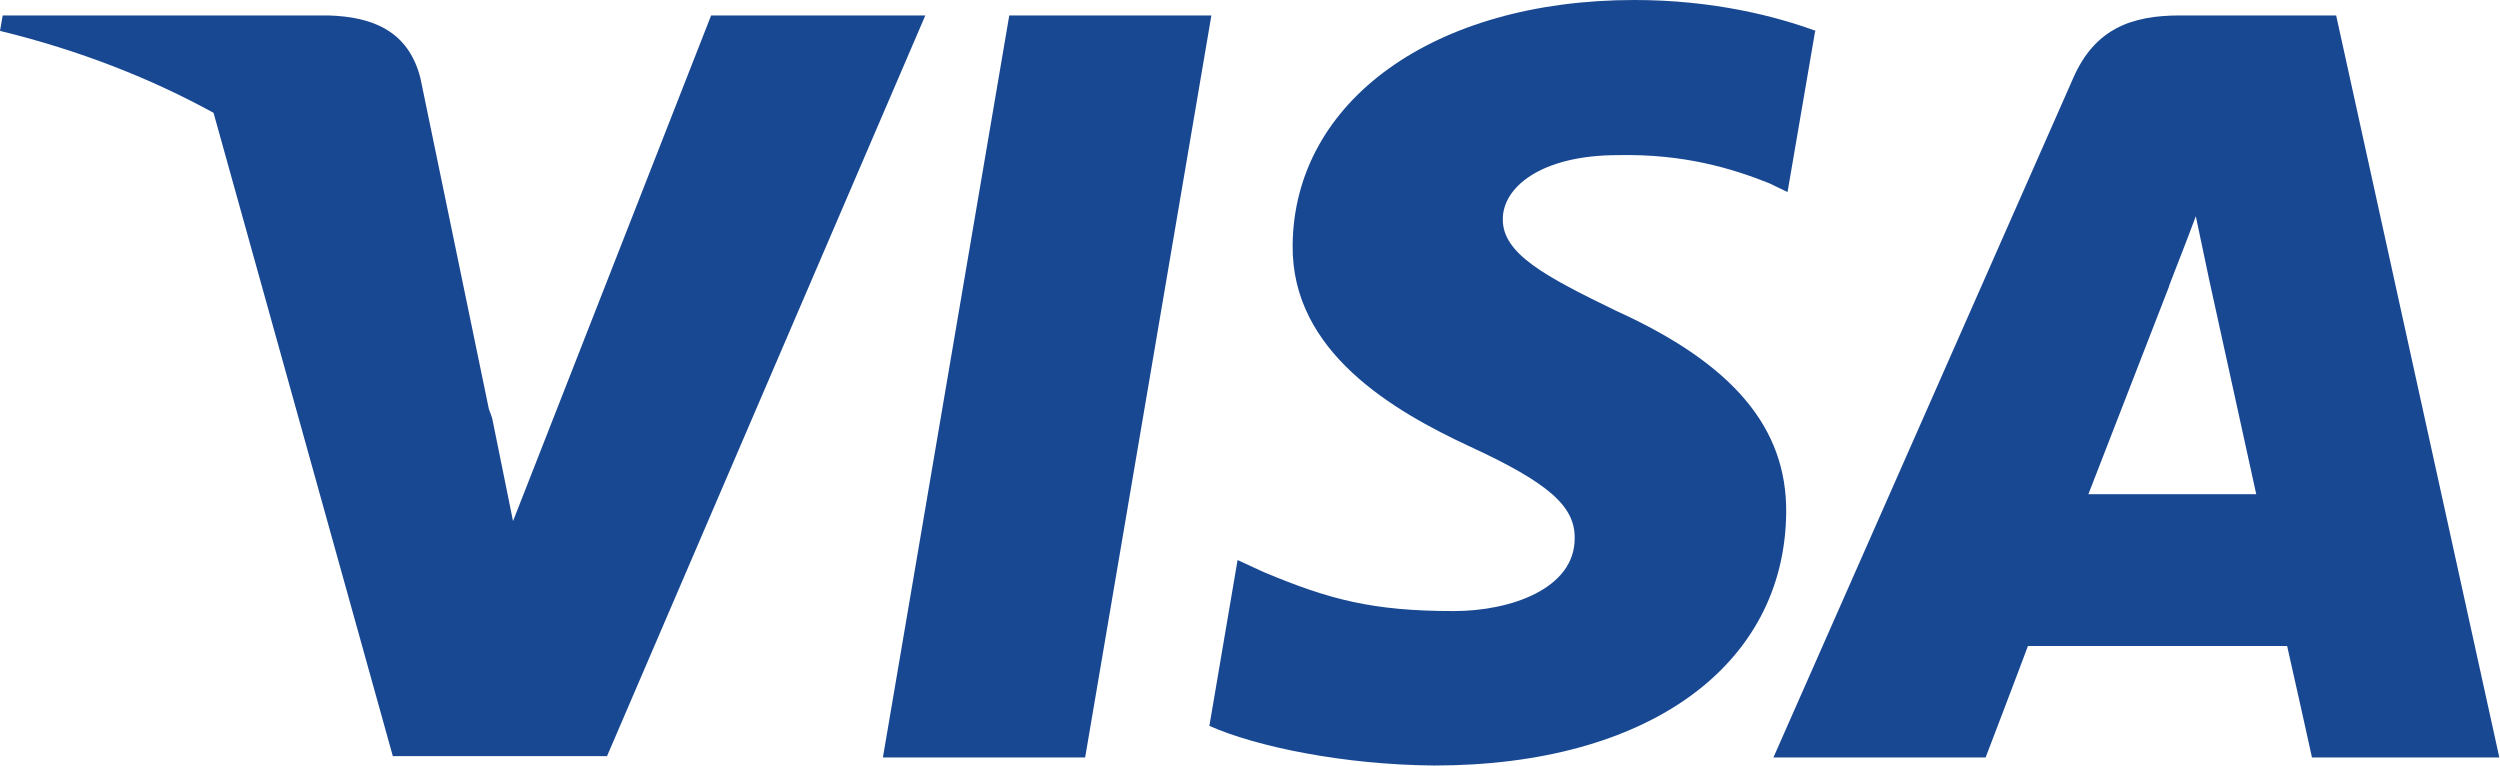 <?xml version="1.0" encoding="UTF-8"?>
<svg id="Layer_1" xmlns="http://www.w3.org/2000/svg" viewBox="0 0 37.23 11.4">
  <defs>
    <style>
      .cls-1 {
        fill: #194893;
      }
    </style>
  </defs>
  <path class="cls-1" d="M13.15,11.27L15.03.23h3.01l-1.88,11.05h-3.01Z"/>
  <path class="cls-1" d="M27.04.46c-.6-.22-1.53-.46-2.7-.46-2.98,0-5.07,1.5-5.09,3.65-.02,1.59,1.5,2.47,2.64,3,1.17.54,1.57.89,1.56,1.37,0,.74-.94,1.08-1.8,1.08-1.21,0-1.85-.17-2.83-.58l-.39-.18-.42,2.47c.7.31,2,.58,3.35.59,3.17,0,5.22-1.48,5.24-3.77.01-1.26-.79-2.21-2.53-3-1.05-.51-1.7-.85-1.69-1.37,0-.46.55-.95,1.72-.95.98-.02,1.7.2,2.25.42l.27.13.41-2.39Z"/>
  <path class="cls-1" d="M34.79.23h-2.33c-.72,0-1.26.2-1.58.92l-4.47,10.13h3.16s.52-1.36.63-1.66c.35,0,3.42,0,3.86,0,.09.39.37,1.66.37,1.66h2.79L34.79.23ZM31.1,7.36c.25-.64,1.2-3.09,1.2-3.09-.02.03.25-.64.4-1.05l.2.95s.58,2.64.7,3.19h-2.5Z"/>
  <path class="cls-1" d="M.04.23l-.04.23c1.19.29,2.25.71,3.18,1.22l2.67,9.58h3.19S13.78.23,13.78.23h-3.19l-2.95,7.53-.31-1.53s-.03-.09-.05-.14l-1.02-4.93c-.18-.7-.71-.91-1.37-.93H.04Z"/>
</svg>
